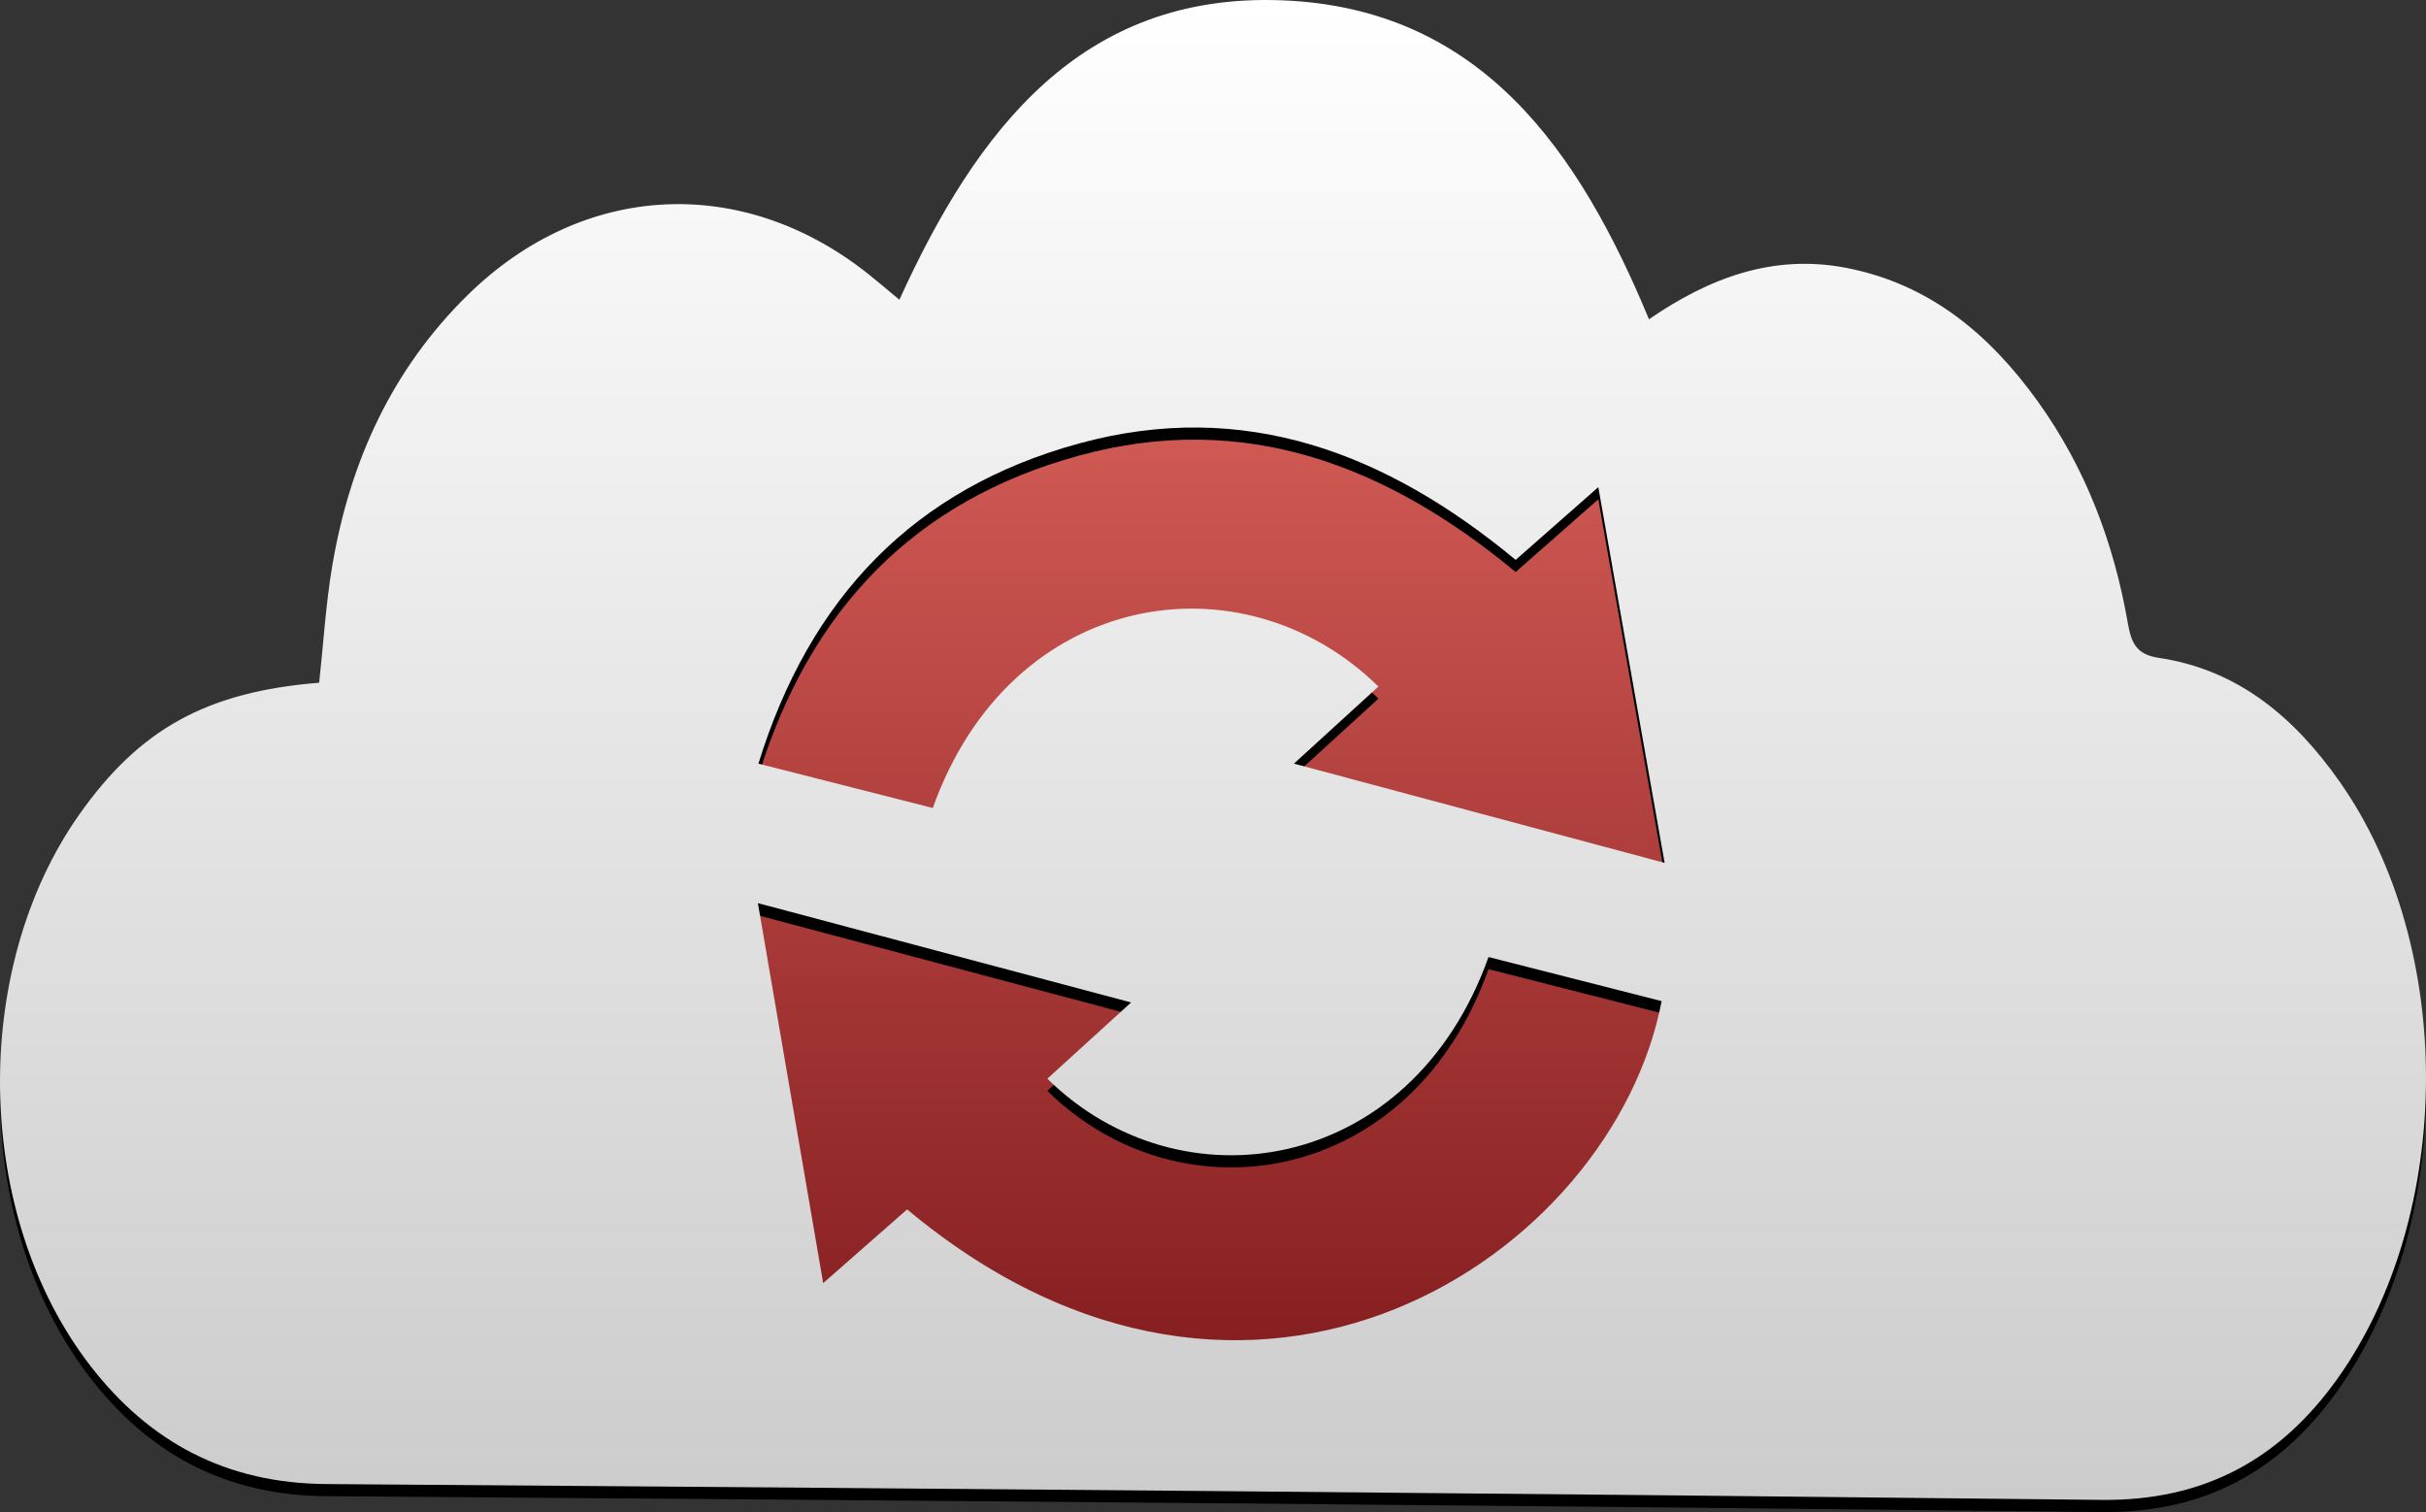 <svg xmlns="http://www.w3.org/2000/svg" version="1.0" width="299.874" height="186.887"><rect width="100%" height="100%" fill="#333333" stroke="none"/><linearGradient id="prefix__a" gradientUnits="userSpaceOnUse" x1="171.667" y1="114.824" x2="171.667" y2="232.491" gradientTransform="translate(-21.42 -64.76)"><stop offset="0" stop-color="#d25b55"/><stop offset="1" stop-color="#851e20"/></linearGradient><path d="M91.748 50.064h117v117.667h-117z" clip-rule="evenodd" fill="url(#prefix__a)" fill-rule="evenodd"/><path d="M289.236 98.163c-5.542-7.893-12.494-13.885-22.411-15.357-2.7-.402-3.374-1.789-3.8-4.242-1.726-9.962-5.244-19.277-11.19-27.523-5.918-8.209-13.311-14.427-23.592-16.428-9.1-1.77-17.02 1.27-24.416 6.348-8.65-20.862-20.771-38.395-45.198-39.416-24.955-1.043-37.906 16.031-47.457 37.002-1.623-1.345-2.754-2.319-3.924-3.244-15.575-12.314-35.184-11.296-49.391 2.618-9.385 9.19-14.57 20.563-16.76 33.351-.83 4.846-1.117 9.787-1.644 14.61-13.925 1.126-22.21 5.724-29.67 16.315-13.531 19.213-12.978 49.494 1.36 68.082 7.346 9.52 16.859 14.561 29.186 14.648 73.145.521 146.289 1.14 219.43 1.957 12.695.143 22.103-5.02 29.236-15.074 14.406-20.305 14.524-53.303.24-73.647zM112.129 150.98l-10.377 9.113-8.07-46.967c15.55 4.137 30.363 8.078 46.13 12.275l-10.35 9.424c16.394 16.174 44.929 11.908 54.532-15.039 7.113 1.813 14.269 3.635 21.397 5.45-6.04 31.481-50.585 61.37-93.262 25.744zm47.813-55.097l10.443-9.529c-16.761-16.45-45.431-12.056-55.084 15.012-6.974-1.773-13.991-3.559-21.553-5.48 6.353-20.588 19.288-34.01 39.632-39.574 20.412-5.582 37.993 1.152 53.968 14.39l10.215-8.99 8.195 46.438c-15.492-4.148-30.174-8.08-45.816-12.267z" clip-rule="evenodd" fill-rule="evenodd"/><linearGradient id="prefix__b" gradientUnits="userSpaceOnUse" x1="171.357" y1="64.758" x2="171.357" y2="250.147" gradientTransform="translate(-21.42 -64.76)"><stop offset="0" stop-color="#fff"/><stop offset="1" stop-color="#ccc"/></linearGradient><path d="M289.236 96.663c-5.542-7.893-12.494-13.885-22.411-15.357-2.7-.402-3.374-1.789-3.8-4.242-1.726-9.962-5.244-19.277-11.19-27.523-5.918-8.209-13.311-14.427-23.592-16.428-9.1-1.77-17.02 1.27-24.416 6.348C195.177 18.6 183.056 1.066 158.629.045c-24.955-1.043-37.906 16.031-47.457 37.002-1.623-1.345-2.754-2.319-3.924-3.244-15.575-12.314-35.184-11.296-49.391 2.618-9.385 9.19-14.57 20.563-16.76 33.351-.83 4.846-1.117 9.787-1.644 14.61-13.925 1.126-22.21 5.724-29.67 16.315-13.531 19.213-12.978 49.494 1.36 68.082 7.346 9.52 16.859 14.561 29.186 14.648 73.145.521 146.289 1.14 219.43 1.957 12.695.143 22.103-5.02 29.236-15.074 14.406-20.305 14.524-53.303.24-73.647zM112.129 149.48l-10.377 9.113-8.07-46.967c15.55 4.137 30.363 8.078 46.13 12.275l-10.35 9.424c16.394 16.174 44.929 11.908 54.532-15.039 7.113 1.813 14.269 3.635 21.397 5.45-6.04 31.481-50.585 61.37-93.262 25.744zm47.813-55.097l10.443-9.529c-16.761-16.45-45.431-12.056-55.084 15.012-6.974-1.773-13.991-3.559-21.553-5.48 6.353-20.588 19.288-34.01 39.632-39.574 20.412-5.582 37.993 1.152 53.968 14.39l10.215-8.99 8.195 46.438c-15.492-4.148-30.174-8.08-45.816-12.267z" clip-rule="evenodd" fill="url(#prefix__b)" fill-rule="evenodd"/></svg>